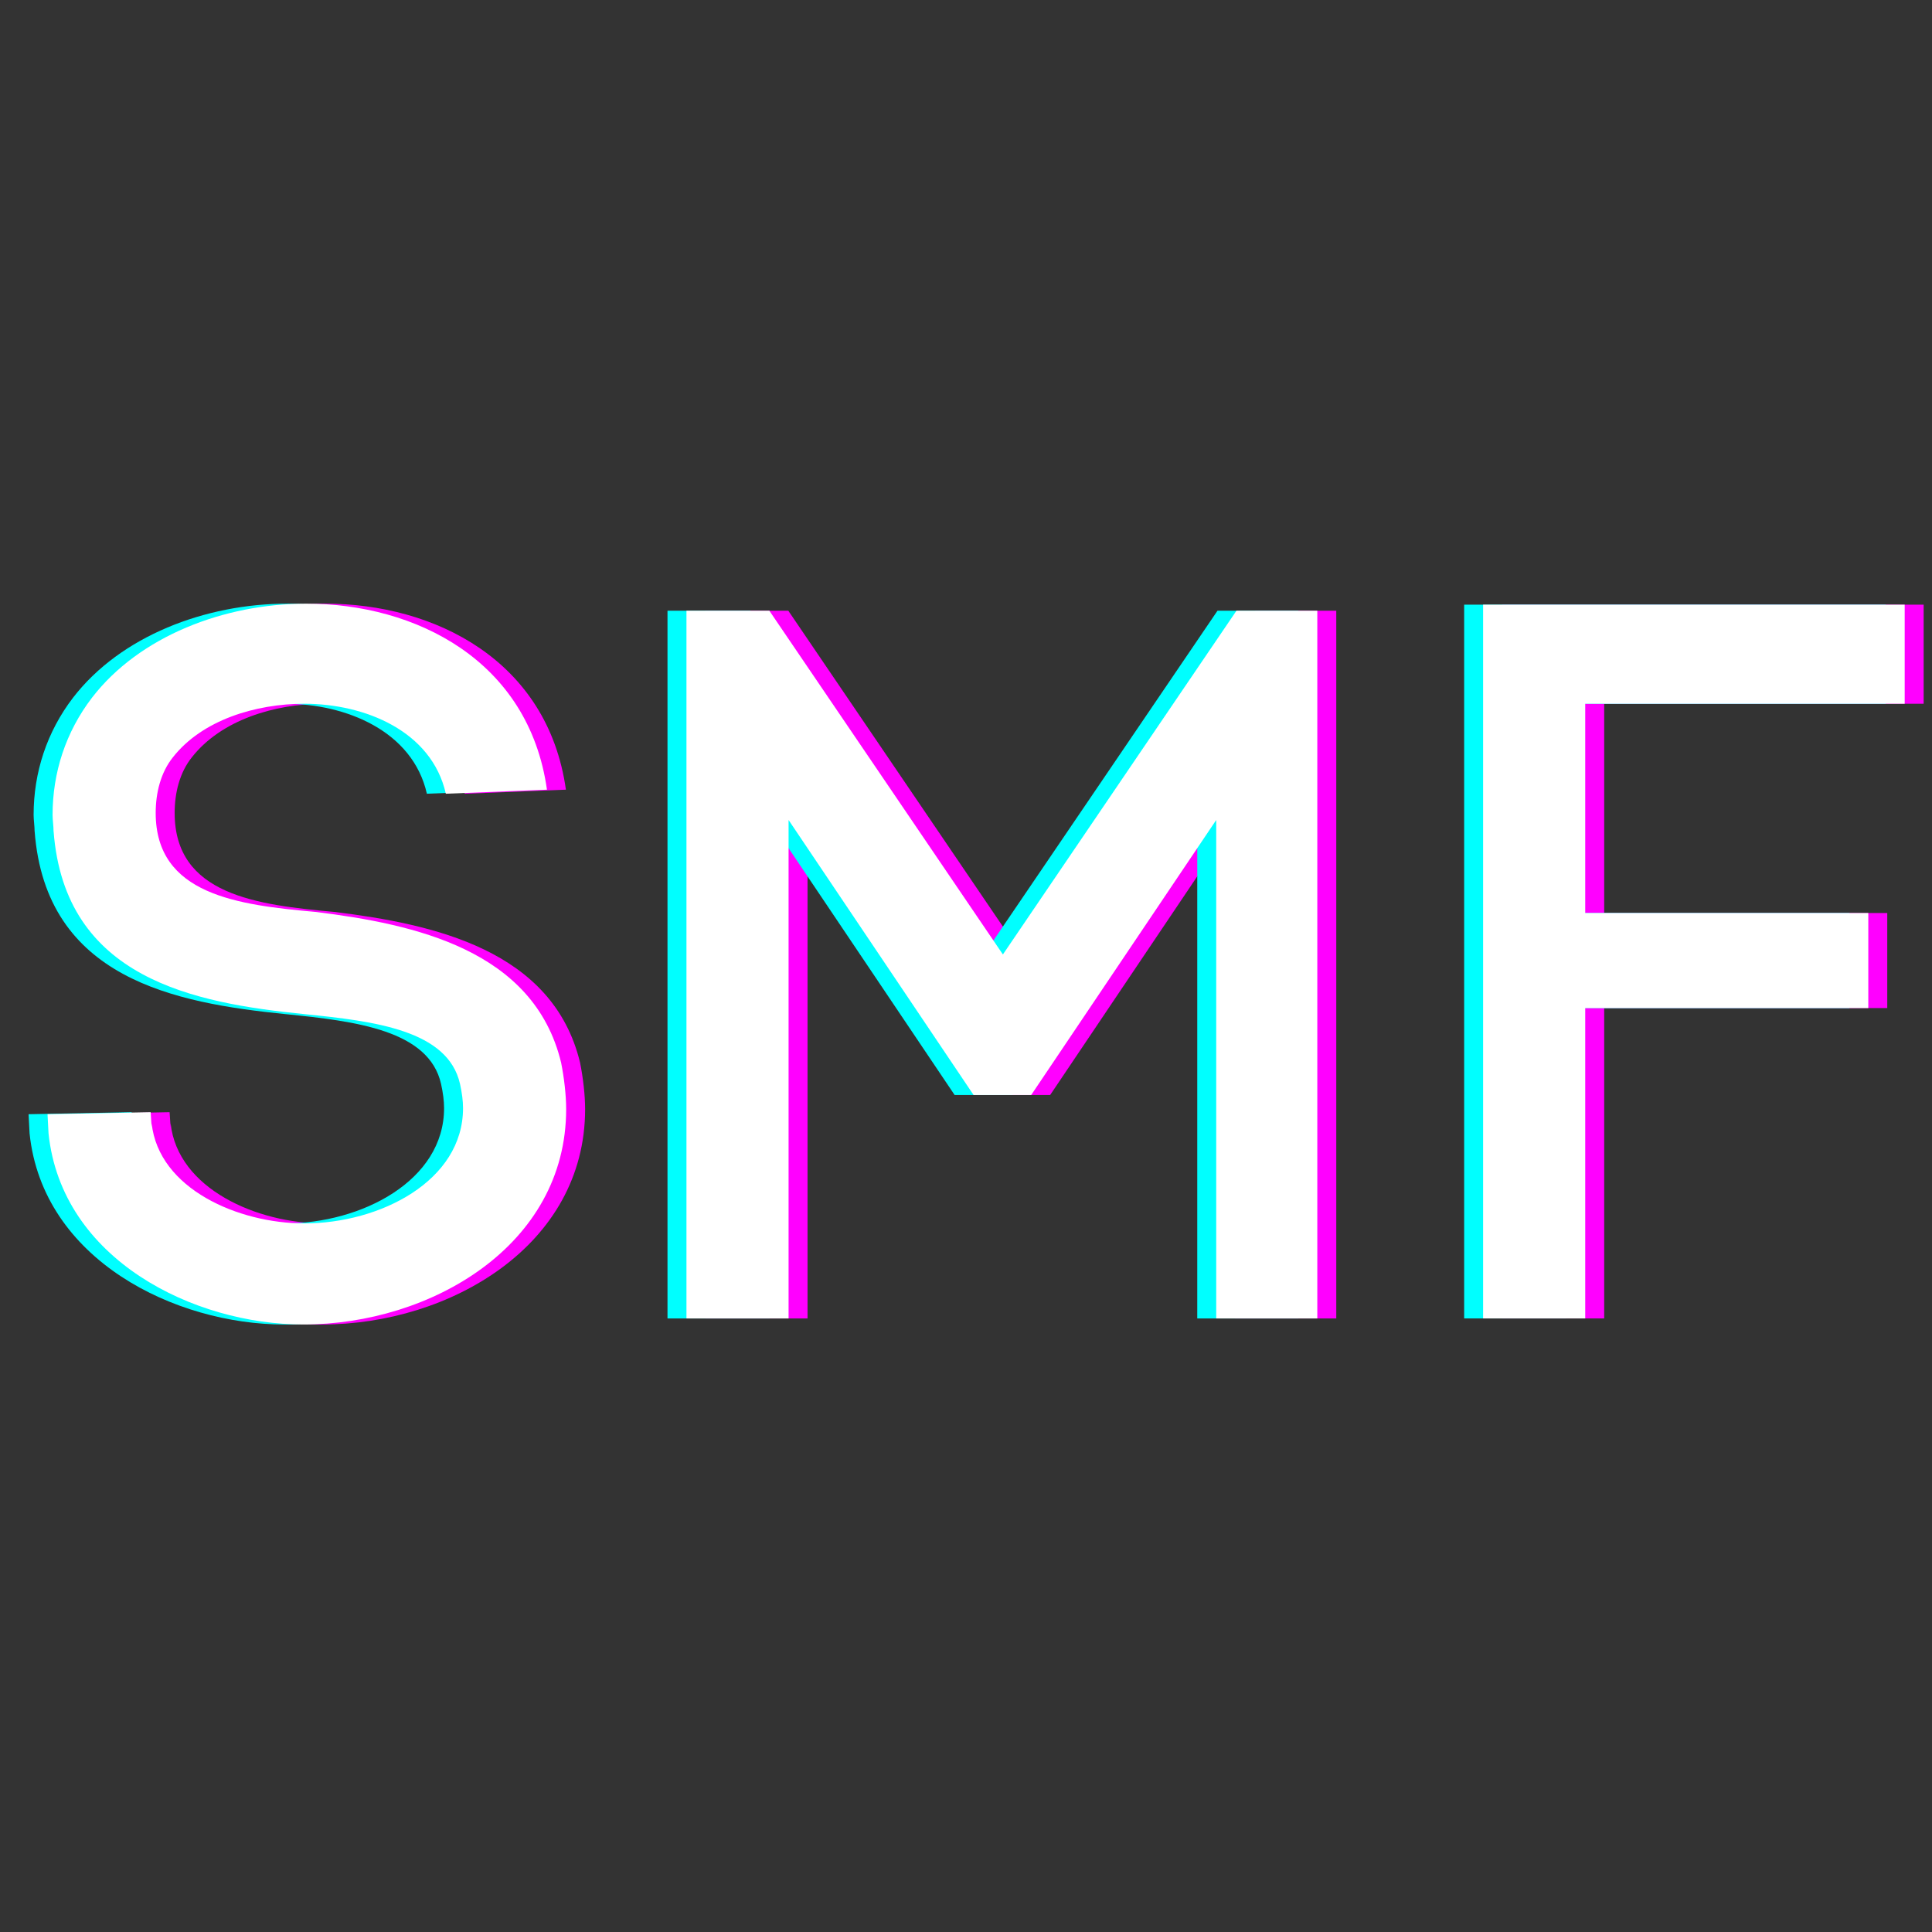 <svg xmlns="http://www.w3.org/2000/svg" xmlns:xlink="http://www.w3.org/1999/xlink" width="512" zoomAndPan="magnify" viewBox="0 0 384 384" height="512" preserveAspectRatio="xMidYMid meet" version="1.0"><rect x="0" y="0" width="384" height="384" fill="#333333" stroke="none"/><defs><g/></defs><g fill="#ff00ff" fill-opacity="1"><g transform="translate(4.773, 262.048)"><g><path d="M 87.609 -104.289 L 107.707 -105.094 C 104.09 -130.812 81.582 -142.066 59.883 -142.066 C 43.605 -142.066 26.727 -135.637 17.281 -123.379 C 12.055 -116.547 9.445 -108.508 9.445 -100.07 C 9.445 -99.066 9.645 -97.859 9.645 -96.652 L 9.645 -96.855 C 11.855 -67.516 37.578 -62.695 59.48 -60.484 C 73.547 -59.078 88.012 -57.27 90.426 -46.617 C 90.824 -44.809 91.027 -43.203 91.027 -41.797 C 91.027 -27.328 74.551 -18.887 59.48 -18.887 C 46.418 -18.887 30.543 -25.719 29.137 -38.781 L 29.137 -37.977 L 28.938 -40.992 L 8.441 -40.59 L 8.641 -36.773 C 11.254 -11.656 37.578 1.207 59.277 1.207 C 84.598 1.207 111.523 -14.469 111.523 -41.594 C 111.523 -44.41 111.121 -47.824 110.52 -50.84 C 105.094 -73.344 81.18 -78.367 61.891 -80.777 C 46.215 -82.184 29.941 -84.195 29.941 -100.473 C 29.941 -104.488 30.945 -108.508 33.355 -111.523 C 39.184 -118.957 49.832 -122.172 59.48 -122.172 C 71.535 -122.172 84.797 -116.746 87.609 -104.289 Z M 87.609 -104.289 "/></g></g></g><g fill="#ff00ff" fill-opacity="1"><g transform="translate(122.926, 262.048)"><g><path d="M 17.281 0 L 37.578 0 L 37.578 -99.066 L 74.348 -44.41 L 85.801 -44.41 L 122.574 -99.066 L 122.574 0 L 142.668 0 L 142.668 -140.66 L 126.594 -140.66 L 80.176 -72.34 L 33.758 -140.66 L 17.281 -140.66 Z M 17.281 0 "/></g></g></g><g fill="#ff00ff" fill-opacity="1"><g transform="translate(281.267, 262.048)"><g><path d="M 17.281 0 L 37.578 0 L 37.578 -61.688 L 93.84 -61.688 L 93.84 -80.578 L 37.578 -80.578 L 37.578 -122.172 L 101.074 -122.172 L 101.074 -141.867 L 17.281 -141.867 Z M 17.281 0 "/></g></g></g><g fill="#00ffff" fill-opacity="1"><g transform="translate(-2.763, 262.048)"><g><path d="M 87.609 -104.289 L 107.707 -105.094 C 104.09 -130.812 81.582 -142.066 59.883 -142.066 C 43.605 -142.066 26.727 -135.637 17.281 -123.379 C 12.055 -116.547 9.445 -108.508 9.445 -100.07 C 9.445 -99.066 9.645 -97.859 9.645 -96.652 L 9.645 -96.855 C 11.855 -67.516 37.578 -62.695 59.48 -60.484 C 73.547 -59.078 88.012 -57.27 90.426 -46.617 C 90.824 -44.809 91.027 -43.203 91.027 -41.797 C 91.027 -27.328 74.551 -18.887 59.48 -18.887 C 46.418 -18.887 30.543 -25.719 29.137 -38.781 L 29.137 -37.977 L 28.938 -40.992 L 8.441 -40.59 L 8.641 -36.773 C 11.254 -11.656 37.578 1.207 59.277 1.207 C 84.598 1.207 111.523 -14.469 111.523 -41.594 C 111.523 -44.41 111.121 -47.824 110.52 -50.84 C 105.094 -73.344 81.18 -78.367 61.891 -80.777 C 46.215 -82.184 29.941 -84.195 29.941 -100.473 C 29.941 -104.488 30.945 -108.508 33.355 -111.523 C 39.184 -118.957 49.832 -122.172 59.48 -122.172 C 71.535 -122.172 84.797 -116.746 87.609 -104.289 Z M 87.609 -104.289 "/></g></g></g><g fill="#00ffff" fill-opacity="1"><g transform="translate(115.39, 262.048)"><g><path d="M 17.281 0 L 37.578 0 L 37.578 -99.066 L 74.348 -44.41 L 85.801 -44.41 L 122.574 -99.066 L 122.574 0 L 142.668 0 L 142.668 -140.66 L 126.594 -140.66 L 80.176 -72.34 L 33.758 -140.66 L 17.281 -140.66 Z M 17.281 0 "/></g></g></g><g fill="#00ffff" fill-opacity="1"><g transform="translate(273.731, 262.048)"><g><path d="M 17.281 0 L 37.578 0 L 37.578 -61.688 L 93.84 -61.688 L 93.84 -80.578 L 37.578 -80.578 L 37.578 -122.172 L 101.074 -122.172 L 101.074 -141.867 L 17.281 -141.867 Z M 17.281 0 "/></g></g></g><g fill="#ffffff" fill-opacity="1"><g transform="translate(1.005, 262.048)"><g><path d="M 87.609 -104.289 L 107.707 -105.094 C 104.09 -130.812 81.582 -142.066 59.883 -142.066 C 43.605 -142.066 26.727 -135.637 17.281 -123.379 C 12.055 -116.547 9.445 -108.508 9.445 -100.07 C 9.445 -99.066 9.645 -97.859 9.645 -96.652 L 9.645 -96.855 C 11.855 -67.516 37.578 -62.695 59.48 -60.484 C 73.547 -59.078 88.012 -57.27 90.426 -46.617 C 90.824 -44.809 91.027 -43.203 91.027 -41.797 C 91.027 -27.328 74.551 -18.887 59.48 -18.887 C 46.418 -18.887 30.543 -25.719 29.137 -38.781 L 29.137 -37.977 L 28.938 -40.992 L 8.441 -40.59 L 8.641 -36.773 C 11.254 -11.656 37.578 1.207 59.277 1.207 C 84.598 1.207 111.523 -14.469 111.523 -41.594 C 111.523 -44.41 111.121 -47.824 110.52 -50.84 C 105.094 -73.344 81.18 -78.367 61.891 -80.777 C 46.215 -82.184 29.941 -84.195 29.941 -100.473 C 29.941 -104.488 30.945 -108.508 33.355 -111.523 C 39.184 -118.957 49.832 -122.172 59.48 -122.172 C 71.535 -122.172 84.797 -116.746 87.609 -104.289 Z M 87.609 -104.289 "/></g></g></g><g fill="#ffffff" fill-opacity="1"><g transform="translate(119.158, 262.048)"><g><path d="M 17.281 0 L 37.578 0 L 37.578 -99.066 L 74.348 -44.41 L 85.801 -44.41 L 122.574 -99.066 L 122.574 0 L 142.668 0 L 142.668 -140.66 L 126.594 -140.66 L 80.176 -72.34 L 33.758 -140.66 L 17.281 -140.66 Z M 17.281 0 "/></g></g></g><g fill="#ffffff" fill-opacity="1"><g transform="translate(277.499, 262.048)"><g><path d="M 17.281 0 L 37.578 0 L 37.578 -61.688 L 93.84 -61.688 L 93.84 -80.578 L 37.578 -80.578 L 37.578 -122.172 L 101.074 -122.172 L 101.074 -141.867 L 17.281 -141.867 Z M 17.281 0 "/></g></g></g></svg>